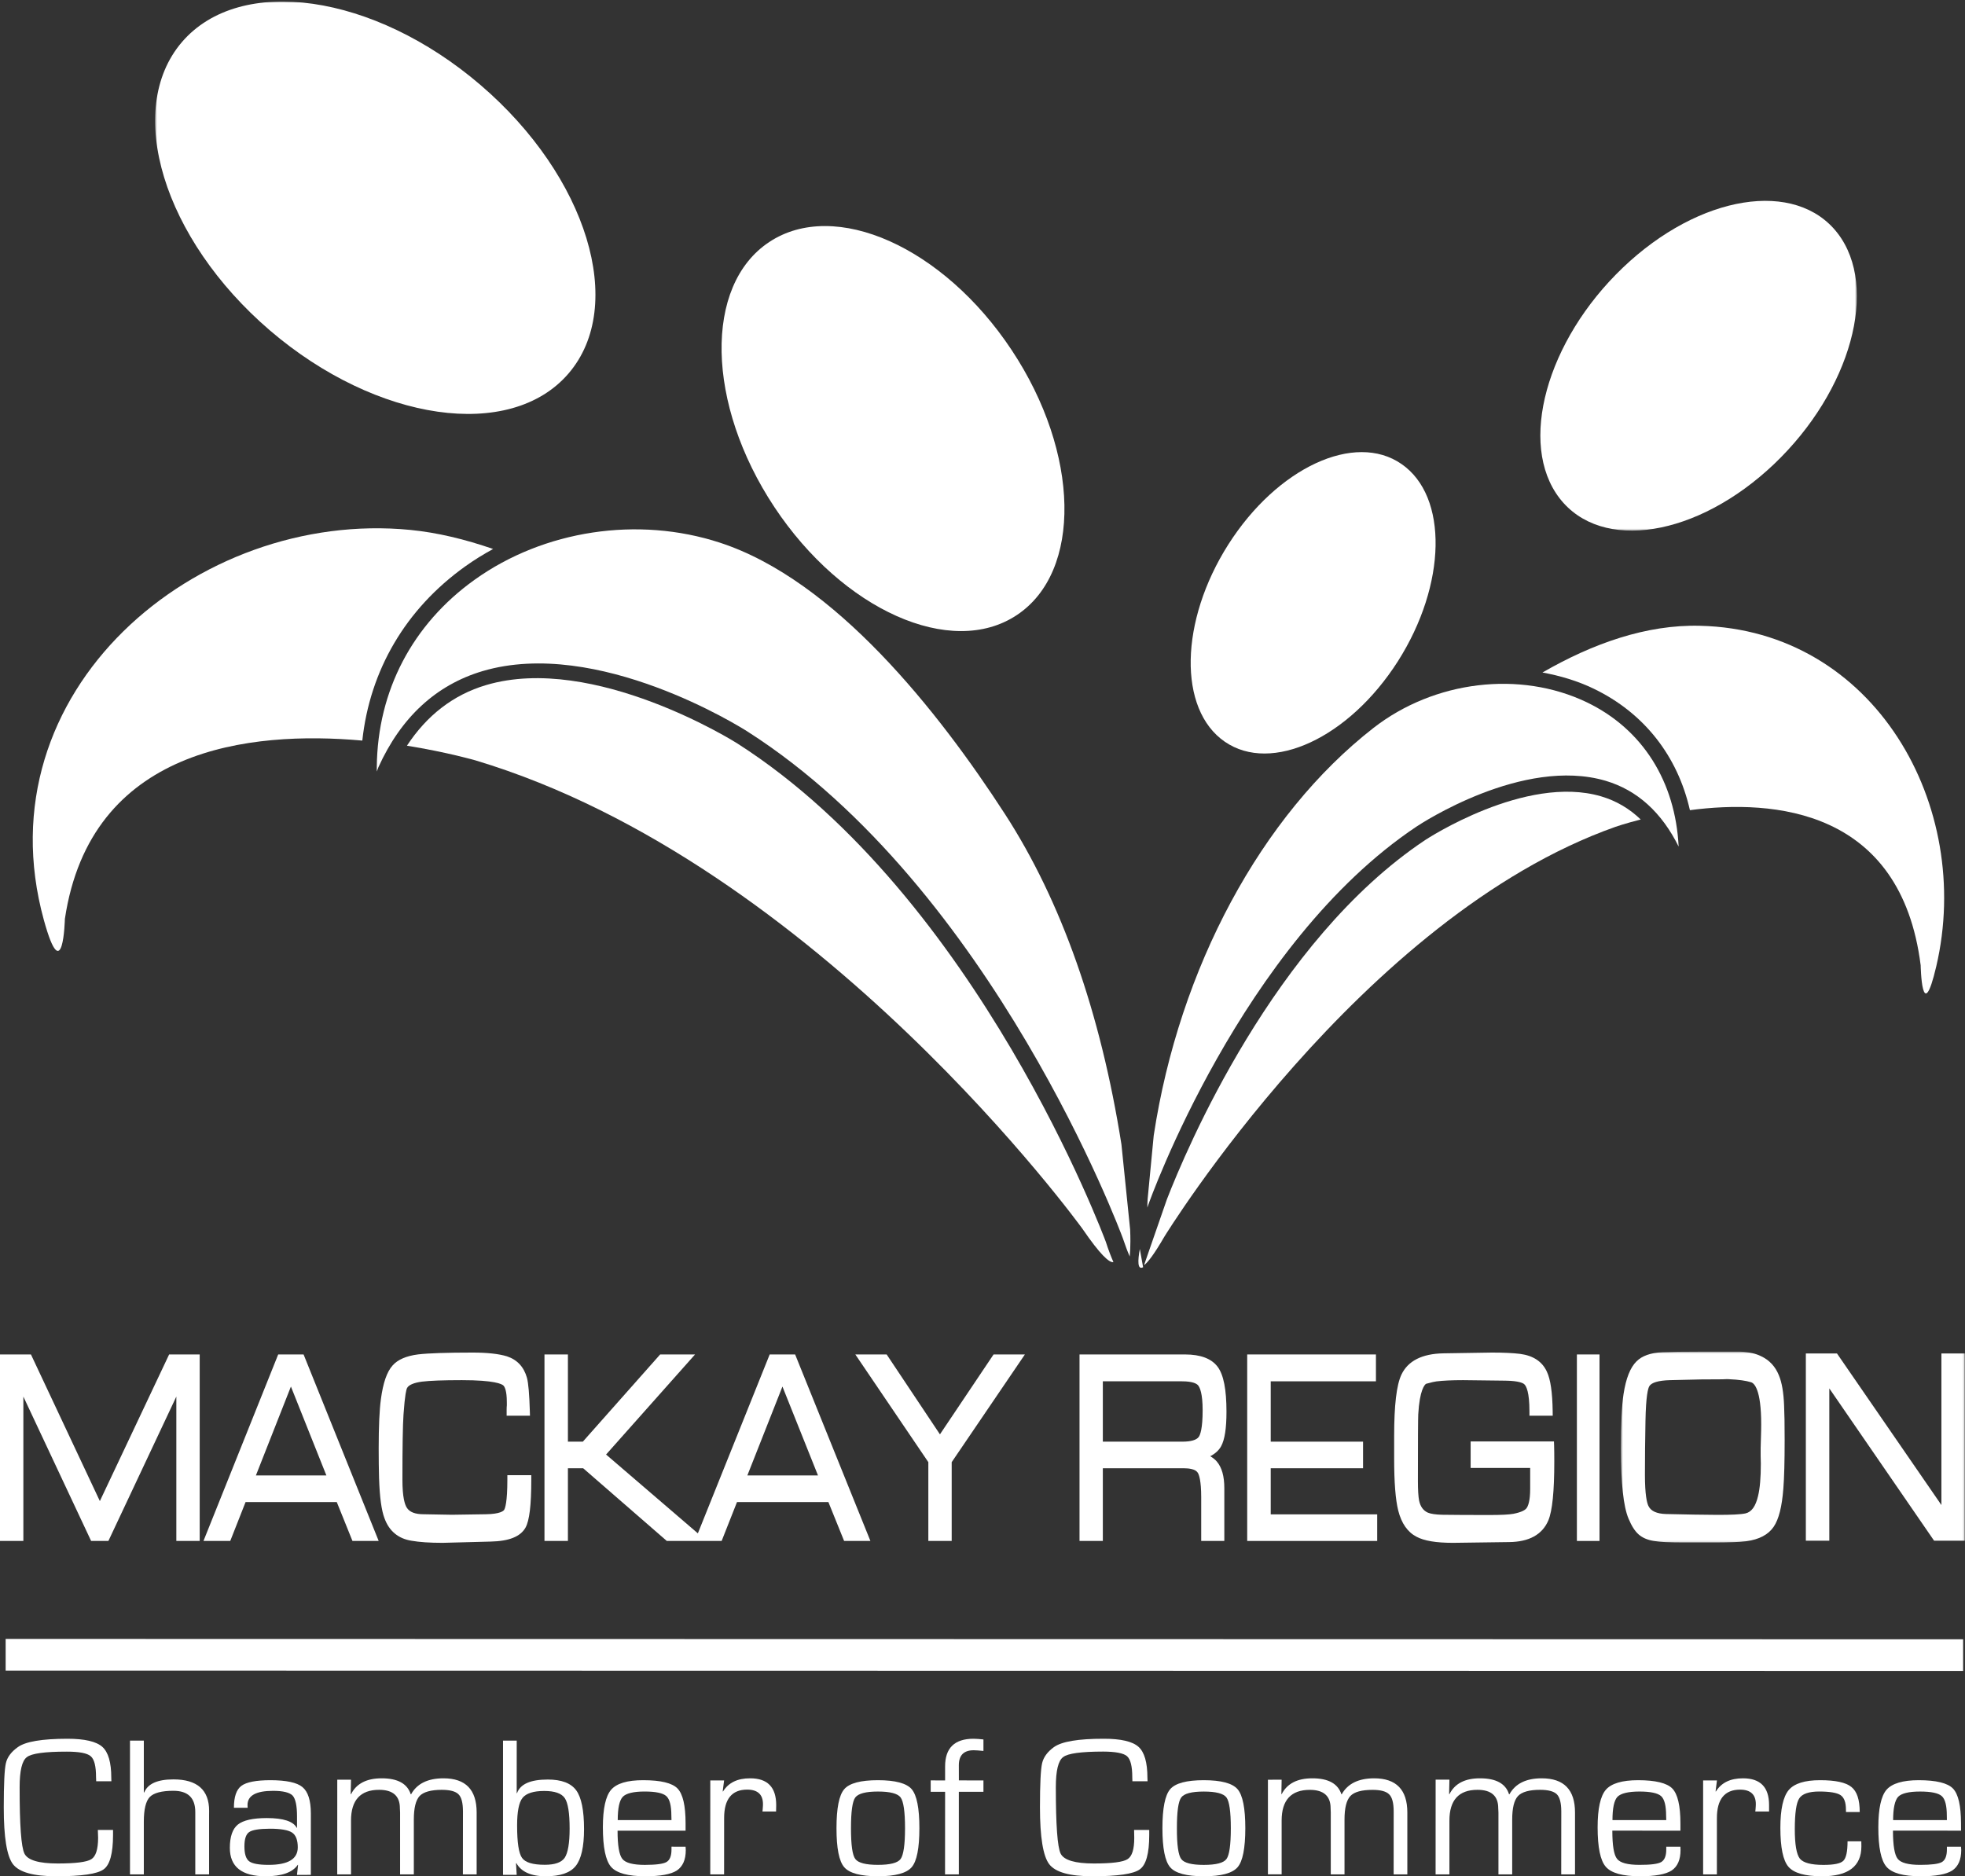 <?xml version="1.0" encoding="UTF-8"?>
<svg width="1043px" height="996px" viewBox="0 0 1043 996" version="1.1" xmlns="http://www.w3.org/2000/svg" xmlns:xlink="http://www.w3.org/1999/xlink">
    <rect x="0" y="0" width="1043" height="996" fill="#333333" stroke="none"/>
    <!-- Generator: Sketch 53.2 (72643) - https://sketchapp.com -->
    <title>MCC_MackayRegion_Mono_FinalLogo</title>
    <desc>Created with Sketch.</desc>
    <defs>
        <polygon id="path-1" points="0.376 0.512 182.813 0.512 182.813 101.835 0.376 101.835"></polygon>
        <polygon id="path-3" points="0.334 0.832 903.602 0.832 903.602 281.672 0.334 281.672"></polygon>
    </defs>
    <g id="Page-1" stroke="none" stroke-width="1" fill="none" fill-rule="evenodd">
        <g id="MCC_MackayRegion_Mono_FinalLogo">
            <path d="M51.937,971.406 L60,971.406 L60,974.159 C59.981,983.855 58.33,989.979 54.999,992.325 C51.664,994.773 43.262,996 29.873,996 C17.774,996 10.176,993.86 6.879,989.586 C3.628,985.311 1.981,975.255 2,959.383 C2,946.995 2.377,939.167 3.115,936.02 C3.821,932.804 5.947,929.948 9.438,927.467 C13.493,924.489 22.314,923.019 35.787,923 C44.96,923 51.113,924.456 54.312,927.293 C57.474,930.116 59.069,935.576 59.069,943.68 L59.125,945.581 L51.062,945.581 L50.977,943.408 C50.977,937.612 50.083,933.928 48.159,932.275 C46.287,930.646 42.076,929.84 35.476,929.84 C23.889,929.826 16.776,930.786 14.269,932.748 C11.691,934.616 10.421,939.953 10.421,948.708 C10.402,968.756 11.244,980.554 12.999,983.996 C14.716,987.446 20.573,989.211 30.593,989.211 C40.152,989.211 46.132,988.457 48.503,986.917 C50.855,985.428 52.059,981.687 52.078,975.615 L51.937,971.406" id="Fill-1" fill="#FFFFFF"></path>
            <path d="M76.34,924 L76.34,951.434 L76.547,951.536 C78.365,946.917 83.549,944.575 92.073,944.575 C104.65,944.575 111,950.147 111,961.231 L110.981,963.253 L110.981,995 L103.655,995 L103.655,961.891 C103.655,954.39 99.78,950.621 92.027,950.621 C85.78,950.621 81.61,951.755 79.501,953.911 C77.388,956.124 76.34,960.502 76.34,967.055 L76.34,995 L69,995 L69,924 L76.34,924" id="Fill-2" fill="#FFFFFF"></path>
            <path d="M143.282,970.752 C137.622,970.771 133.953,971.364 132.273,972.531 C130.56,973.68 129.734,976.223 129.734,980.095 C129.734,984.124 130.541,986.727 132.24,988.043 C133.92,989.298 137.331,989.942 142.493,989.942 C152.864,989.956 158.036,986.894 158.055,980.683 C158.055,976.778 157.046,974.134 155.004,972.781 C153.001,971.461 149.073,970.752 143.282,970.752 M131.447,959.65 L124.163,959.641 C124.163,953.851 125.468,950.007 128.105,948.015 C130.766,946.014 135.923,945 143.62,945 C151.968,945.019 157.679,946.237 160.556,948.673 C163.508,951.128 164.986,955.764 165,962.596 L164.986,995.254 L157.642,995.273 L158.21,989.942 L158.073,989.928 C155.244,993.985 149.584,996 140.978,996 C128.331,996 122,990.956 122,980.938 C122,974.949 123.427,970.854 126.256,968.552 C129.081,966.287 134.192,965.102 141.63,965.102 C150.443,965.102 155.722,966.88 157.492,970.28 L157.66,970.215 L157.66,964.208 C157.66,958.534 156.853,954.847 155.314,953.156 C153.7,951.517 150.236,950.651 144.957,950.651 C135.886,950.651 131.381,953.156 131.381,958.2 C131.381,958.437 131.381,958.942 131.447,959.65" id="Fill-3" fill="#FFFFFF"></path>
            <path d="M179.019,944.738 L186.316,944.738 L186.139,952.289 L186.316,952.462 C189.107,946.833 194.562,944 202.611,944 C211.08,944 216.194,946.833 218.018,952.462 L218.205,952.462 C221.322,946.833 227.052,944.014 235.404,944 C247.167,944.014 253,950.057 253,962.146 L253,995 L245.702,995 L245.735,961.526 C245.721,957.048 244.97,954.06 243.383,952.495 C241.797,950.898 238.885,950.127 234.471,950.108 C228.755,950.127 224.77,951.241 222.722,953.388 C220.678,955.62 219.656,959.774 219.656,965.92 L219.656,995 L212.363,995 L212.363,962.146 L212.255,959.839 C212.255,953.388 208.574,950.108 201.229,950.108 C191.309,950.108 186.316,955.587 186.316,966.436 L186.316,994.981 L179,994.981 L179.019,944.738" id="Fill-4" fill="#FFFFFF"></path>
            <path d="M288.856,950.717 C283.129,950.717 279.305,951.981 277.346,954.397 C275.411,956.85 274.476,961.737 274.476,969.031 C274.476,978.041 275.327,983.768 277.095,986.253 C278.83,988.706 282.841,989.9 289.182,989.9 C294.518,989.9 297.997,988.678 299.733,986.183 C301.431,983.632 302.352,978.489 302.352,970.682 C302.352,962.404 301.482,957.036 299.784,954.532 C298.067,951.981 294.448,950.717 288.856,950.717 M267,995.254 L267,924 L274.271,924 L274.257,951.776 L274.411,951.944 C276.109,947.07 281.515,944.65 290.759,944.65 C298.016,944.65 303.05,946.557 305.85,950.377 C308.604,954.14 310,961.024 310,970.957 C310,980.396 308.502,986.901 305.58,990.53 C302.691,994.177 297.351,996 289.707,996 C281.924,996 276.704,993.682 274.104,989.051 L273.899,989.117 L274.257,995.254 L267,995.254" id="Fill-5" fill="#FFFFFF"></path>
            <path d="M356.419,966.189 L356.354,963.872 C356.354,958.488 355.457,955.036 353.674,953.447 C351.89,951.825 348.069,951.01 342.117,951.01 C336.184,951.01 332.312,951.992 330.561,953.818 C328.777,955.717 327.886,959.846 327.886,966.175 L356.419,966.189 Z M356.419,980.293 L363.897,980.307 L364,982.123 C364,987.266 362.385,990.838 359.231,992.956 C356.039,994.985 350.505,996 342.53,996 C333.34,996 327.233,994.327 324.318,990.973 C321.474,987.637 320,980.682 320,969.97 C320,960.133 321.474,953.461 324.351,950.097 C327.285,946.71 332.941,944.982 341.432,945 C350.693,945 356.762,946.474 359.625,949.402 C362.47,952.363 363.897,958.488 363.897,967.935 L363.897,971.795 L327.801,971.795 C327.782,979.616 328.641,984.644 330.322,986.761 C332.002,988.925 335.997,989.94 342.221,989.958 C348.158,989.94 351.96,989.467 353.744,988.452 C355.528,987.433 356.419,985.2 356.419,981.831 L356.419,980.293 L356.419,980.293 Z" id="Fill-6" fill="#FFFFFF"></path>
            <path d="M377.014,945.124 L384.344,945.124 L383.608,950.885 L383.744,951.02 C386.675,946.281 391.459,944 398.123,944 C407.39,943.981 411.981,948.702 412,958.175 L411.93,961.617 L404.717,961.617 L404.834,960.377 C404.961,959.029 404.975,958.124 404.975,957.718 C404.989,952.624 402.165,949.998 396.594,949.998 C388.438,949.998 384.344,955.041 384.363,965.116 L384.344,995 L377,995 L377.014,945.124" id="Fill-7" fill="#FFFFFF"></path>
            <path d="M465.984,951.021 C459.57,951.021 455.574,952.068 453.972,954.171 C452.439,956.237 451.69,961.683 451.69,970.516 C451.69,979.312 452.426,984.763 453.99,986.825 C455.555,988.923 459.57,989.937 465.984,989.937 C472.453,989.937 476.5,988.923 478.033,986.825 C479.56,984.763 480.38,979.312 480.38,970.516 C480.38,961.683 479.579,956.25 478.047,954.171 C476.5,952.068 472.462,951.021 465.984,951.021 M465.984,945 C475.187,945 481.181,946.607 483.915,949.771 C486.635,952.985 488.014,959.891 488,970.516 C488,981.109 486.635,988.043 483.901,991.192 C481.163,994.37 475.173,996 465.984,996 C456.794,996 450.842,994.356 448.117,991.192 C445.36,988.043 444,981.09 444,970.516 C444,959.872 445.36,952.953 448.117,949.771 C450.842,946.589 456.827,945 465.984,945" id="Fill-8" fill="#FFFFFF"></path>
            <path d="M501.618,995 L501.651,951.159 L494,951.159 L494,945.107 L501.651,945.121 L501.651,937.707 C501.632,927.927 506.67,923 516.742,923 C518.247,923 519.99,923.168 522,923.373 L522,929.476 C519.644,929.238 517.92,929.103 516.864,929.103 C511.587,929.103 508.956,931.725 508.937,937.044 L508.956,945.107 L522,945.121 L522,951.159 L508.937,951.159 L508.937,995 L501.618,995" id="Fill-9" fill="#FFFFFF"></path>
            <path d="M601.964,971.4 L610,971.4 L610,974.153 C610,983.871 608.321,989.964 604.987,992.324 C601.691,994.768 593.269,996 579.867,996 C567.824,996 560.182,993.865 556.914,989.584 C553.655,985.309 552,975.263 552,959.355 C552,946.987 552.395,939.152 553.138,936 C553.876,932.788 555.988,929.908 559.42,927.43 C563.545,924.471 572.305,922.981 585.811,923 C594.966,922.981 601.117,924.433 604.296,927.276 C607.456,930.1 609.036,935.574 609.036,943.667 L609.111,945.563 L601.065,945.582 L601,943.39 C601,937.593 600.073,933.916 598.216,932.254 C596.344,930.634 592.065,929.828 585.533,929.809 C573.904,929.828 566.841,930.751 564.306,932.736 C561.725,934.595 560.422,939.939 560.422,948.696 C560.422,968.744 561.278,980.551 562.994,984.007 C564.748,987.449 570.626,989.21 580.619,989.21 C590.17,989.21 596.123,988.456 598.493,986.915 C600.863,985.444 602.067,981.679 602.048,975.624 L601.964,971.4" id="Fill-10" fill="#FFFFFF"></path>
            <path d="M638.949,951.028 C632.541,951.028 628.526,952.075 626.981,954.174 C625.436,956.259 624.673,961.69 624.692,970.512 C624.654,979.329 625.436,984.778 626.981,986.844 C628.507,988.939 632.541,989.958 638.93,989.958 C645.459,989.958 649.437,988.939 651,986.844 C652.527,984.778 653.308,979.329 653.308,970.525 C653.308,961.69 652.527,956.259 651,954.174 C649.437,952.075 645.459,951.028 638.949,951.028 M638.93,945 C648.185,945 654.127,946.612 656.882,949.772 C659.637,952.974 661,959.896 661,970.525 C660.981,981.122 659.637,988.063 656.882,991.214 C654.109,994.392 648.167,996.018 638.93,996 C629.805,996 623.835,994.392 621.118,991.214 C618.382,988.063 617,981.103 617,970.525 C617,959.878 618.382,952.974 621.118,949.772 C623.854,946.594 629.815,945 638.93,945" id="Fill-11" fill="#FFFFFF"></path>
            <path d="M673,944.756 L680.278,944.737 L680.143,952.305 L680.278,952.446 C683.143,946.828 688.527,944 696.608,944 C705.057,944 710.17,946.847 711.999,952.46 L712.181,952.46 C715.335,946.828 721.088,944.019 729.397,944 C741.121,944.019 747,950.074 747,962.156 L747,994.981 L739.731,995 L739.75,961.503 C739.731,957.04 738.947,954.057 737.342,952.512 C735.775,950.919 732.84,950.13 728.51,950.13 C722.716,950.13 718.797,951.243 716.749,953.404 C714.687,955.631 713.651,959.769 713.651,965.932 L713.651,994.981 L706.359,994.981 L706.359,962.156 L706.27,959.84 C706.27,953.404 702.57,950.13 695.278,950.13 C685.294,950.111 680.278,955.584 680.278,966.426 L680.278,994.962 L673,994.962 L673,944.756" id="Fill-12" fill="#FFFFFF"></path>
            <path d="M762.019,944.719 L769.338,944.719 L769.175,952.274 L769.338,952.448 C772.135,946.811 777.59,943.981 785.59,944 C794.07,944 799.212,946.811 800.97,952.448 L801.207,952.448 C804.322,946.811 810.075,944 818.336,944 C830.126,944 836,950.06 836,962.15 L836,995 L828.681,995 L828.713,961.511 C828.699,957.05 827.897,954.041 826.373,952.495 C824.793,950.901 821.795,950.107 817.45,950.107 C811.697,950.107 807.762,951.244 805.753,953.392 C803.674,955.602 802.657,959.762 802.657,965.911 L802.657,995 L795.361,995 L795.361,962.15 L795.245,959.833 C795.245,953.392 791.585,950.107 784.242,950.107 C774.312,950.107 769.338,955.574 769.338,966.423 L769.338,995 L762,995 L762.019,944.719" id="Fill-13" fill="#FFFFFF"></path>
            <path d="M884.433,966.183 L884.357,963.881 C884.357,958.503 883.47,955.052 881.689,953.44 C879.9,951.832 876.038,951.017 870.12,951.017 C864.187,951.036 860.34,951.999 858.522,953.815 C856.756,955.723 855.882,959.855 855.882,966.183 L884.433,966.183 Z M884.433,980.297 L891.948,980.316 L892,982.104 C892,987.268 890.408,990.84 887.27,992.952 C884.085,994.986 878.514,996 870.533,996 C861.303,996 855.21,994.305 852.34,990.96 C849.442,987.644 848,980.668 848,969.972 C848,960.143 849.461,953.477 852.34,950.105 C855.257,946.723 860.993,945 869.472,945 C878.683,945 884.747,946.487 887.627,949.396 C890.506,952.374 891.948,958.503 891.948,967.943 L891.948,971.802 L855.807,971.769 C855.807,979.616 856.615,984.642 858.315,986.759 C860.03,988.908 863.957,989.941 870.223,989.941 C876.132,989.96 879.984,989.469 881.755,988.454 C883.507,987.421 884.433,985.202 884.433,981.835 L884.433,980.297 L884.433,980.297 Z" id="Fill-14" fill="#FFFFFF"></path>
            <path d="M904,945.138 L911.329,945.138 L910.616,950.897 L910.752,951.032 C913.666,946.299 918.462,944 925.148,944 C934.406,944 939,948.714 939,958.19 L939,961.626 L931.694,961.626 L931.83,960.367 C931.943,959.038 931.971,958.138 931.971,957.709 C931.971,952.631 929.174,950.011 923.609,950.011 C915.445,950.011 911.311,955.07 911.311,965.105 L911.301,994.981 L904,995 L904,945.138" id="Fill-15" fill="#FFFFFF"></path>
            <path d="M980.658,977.437 L987.963,977.437 L988,980.111 C988.019,990.703 981.03,996.018 967.063,996 C958.139,996 952.207,994.327 949.299,990.972 C946.424,987.641 945,980.718 945,970.254 C945,960.421 946.489,953.767 949.415,950.246 C952.342,946.756 957.93,944.982 966.146,945 C974.233,945 979.741,946.182 982.691,948.587 C985.636,950.89 987.121,955.394 987.121,961.89 L979.839,961.89 L979.802,960.607 C979.802,956.812 978.885,954.259 976.968,952.938 C975.08,951.65 971.241,951.024 965.602,951.006 C960.093,951.024 956.557,952.243 955.003,954.68 C953.44,957.053 952.677,962.484 952.658,970.95 C952.658,979.11 953.552,984.341 955.348,986.644 C957.13,988.841 961.294,989.962 967.854,989.962 C973.414,989.962 976.913,989.262 978.411,987.793 C979.914,986.334 980.658,982.882 980.658,977.437" id="Fill-16" fill="#FFFFFF"></path>
            <path d="M1033.391,966.187 L1033.353,963.867 C1033.353,958.503 1032.466,955.033 1030.677,953.444 C1028.879,951.832 1025.058,951.022 1019.115,951.022 C1013.149,951.022 1009.304,951.985 1007.506,953.815 C1005.774,955.728 1004.849,959.841 1004.849,966.187 L1033.391,966.187 Z M1033.391,980.302 L1040.883,980.302 L1041,982.108 C1040.981,987.273 1039.385,990.821 1036.216,992.957 C1033.043,994.99 1027.485,996 1019.528,996 C1010.248,996 1004.215,994.309 1001.319,990.956 C998.441,987.644 996.981,980.672 997,969.977 C997,960.124 998.46,953.463 1001.319,950.091 C1004.272,946.728 1009.966,945 1018.42,945 C1027.659,945 1033.728,946.487 1036.592,949.401 C1039.46,952.374 1040.864,958.503 1040.883,967.948 L1040.901,971.788 L1004.765,971.769 C1004.765,979.621 1005.6,984.628 1007.285,986.763 C1009.004,988.913 1012.998,989.946 1019.209,989.946 C1025.119,989.946 1028.964,989.469 1030.743,988.454 C1032.494,987.421 1033.391,985.189 1033.391,981.821 L1033.391,980.302 L1033.391,980.302 Z" id="Fill-17" fill="#FFFFFF"></path>
            <polyline id="Fill-18" fill="#FFFFFF" points="3 886.815 1042 887 1042 870.203 3 870 3 886.815"></polyline>
            <polyline id="Fill-19" fill="#FFFFFF" points="53.002 796.836 16.427 719 0 719 0 818 12.402 818 12.402 741.37 48.367 818 57.535 818 93.598 741.347 93.598 818 106 818 106 719 89.769 719 53.002 796.836"></polyline>
            <path d="M135.825,783.234 L154.416,736.035 L173.245,783.234 L135.825,783.234 Z M147.661,719 L108,818 L122.213,818 L130.348,797.356 L178.755,797.356 L187.08,818 L201,818 L161.138,719 L147.661,719 L147.661,719 Z" id="Fill-20" fill="#FFFFFF"></path>
            <path d="M269.303,785.411 C269.303,797.549 268.095,800.719 267.578,801.517 C267.242,802.031 265.545,803.72 257.822,803.823 C246.746,804.005 240.761,804.094 239.871,804.094 C238.225,804.094 235.746,804.052 232.427,803.963 C229.052,803.87 226.525,803.823 224.857,803.823 C220.317,803.823 217.394,802.684 215.912,800.317 C214.858,798.679 213.6,794.781 213.6,785.547 C213.6,768.068 213.791,756.425 214.173,750.945 C214.919,740.072 215.716,737.5 216.033,736.874 C216.858,735.222 219.589,734.026 223.901,733.434 C228.11,732.911 235.251,732.64 245.134,732.64 C262.553,732.64 266.426,734.694 267.247,735.534 C267.909,736.249 269.014,738.307 269.014,744.185 L269.028,745.963 C268.953,746.668 268.92,747.42 268.92,748.228 L268.92,751.505 L281.301,751.505 L281.231,749.105 C280.97,740.142 280.476,734.372 279.711,731.431 C278.094,725.628 274.528,721.786 269.065,719.989 C264.762,718.672 258.642,718 250.872,718 C237.172,718 227.462,718.327 221.985,718.962 C215.683,719.751 211.106,721.739 208.398,724.83 C205.363,728.186 203.326,734.064 202.17,742.794 C201.396,748.526 201,757.289 201,768.838 C201,774.702 201.065,779.935 201.196,784.543 C201.522,794.79 202.482,801.825 204.109,806.017 C206.575,812.768 211.404,816.769 218.424,817.889 C222.629,818.627 228.171,819 234.902,819 C236.468,819 244.812,818.781 260.39,818.332 C270.17,818.127 276.229,815.713 278.928,810.938 C281.021,807.18 282,799.071 282,785.411 L282,783.077 L269.303,783.077 L269.303,785.411" id="Fill-21" fill="#FFFFFF"></path>
            <path d="M396.681,783.234 L415.312,736.035 L434.185,783.234 L396.681,783.234 Z M408.542,719 L370.417,813.969 L321.697,772.124 L368.922,719 L350.399,719 L309.364,765.288 L301.441,765.288 L301.441,719 L289,719 L289,818 L301.441,818 L301.441,779.409 L309.541,779.409 L353.931,818 L383.04,818 L391.192,797.356 L439.702,797.356 L448.046,818 L462,818 L422.048,719 L408.542,719 L408.542,719 Z" id="Fill-22" fill="#FFFFFF"></path>
            <polyline id="Fill-23" fill="#FFFFFF" points="498.909 761.411 470.627 719 454 719 492.751 776.173 492.751 818 505.147 818 505.147 776.173 544 719 527.373 719 498.909 761.411"></polyline>
            <path d="M585.373,733.257 L627.406,733.257 C633.272,733.257 635.271,734.599 635.94,735.399 C636.837,736.465 638.348,739.598 638.348,748.599 C638.348,758.395 637.056,761.678 636.293,762.758 C635.122,764.409 632.119,765.288 627.597,765.288 L585.373,765.288 L585.373,733.257 Z M648.141,767.747 C650.066,764.254 651,758.255 651,749.408 C651,737.624 649.485,729.839 646.352,725.612 C643.103,721.221 637.274,719 629.033,719 L573,719 L573,818 L585.373,818 L585.373,779.409 L628.359,779.409 C631.046,779.409 634.508,779.816 635.759,781.77 C636.442,782.841 637.586,785.951 637.586,794.751 L637.586,818 L649.857,818 L649.857,790.024 C649.857,783.636 648.56,778.993 645.836,775.79 C644.892,774.724 643.74,773.798 642.378,773.031 C645.018,771.675 646.942,769.907 648.141,767.747 L648.141,767.747 Z" id="Fill-24" fill="#FFFFFF"></path>
            <polyline id="Fill-25" fill="#FFFFFF" points="674.487 779.409 723.494 779.409 723.494 765.288 674.487 765.288 674.487 733.257 730.329 733.257 730.329 719 662 719 662 818 731 818 731 803.883 674.487 803.883 674.487 779.409"></polyline>
            <path d="M824.827,765.16 L780.599,765.16 L780.599,779.258 L812.197,779.258 L812.197,790.397 C812.197,796.844 811.077,799.612 810.153,800.761 C809.598,801.428 807.969,802.684 803.285,803.594 C801.012,804.015 796.71,804.229 790.495,804.229 C779.791,804.229 771.43,804.183 765.462,804.094 C762.019,804.015 759.438,803.622 757.861,802.964 C755.421,801.839 753.909,799.734 753.242,796.564 C752.822,794.384 752.612,790.906 752.612,786.223 C752.612,764.721 752.677,752.807 752.794,750.781 C753.508,737.761 756.242,734.993 756.942,734.577 C759.952,733.732 761.608,733.41 762.439,733.298 C765.989,732.864 770.758,732.64 776.609,732.64 C779.479,732.64 783.226,732.691 787.873,732.775 C793.687,732.869 797.424,732.911 799.062,732.911 C799.071,732.911 799.071,732.911 799.081,732.911 C806.453,733.018 808.524,734.274 809.108,734.843 C810.12,735.791 811.814,738.914 811.814,749.171 L811.814,751.505 L824.169,751.505 L824.141,749.138 C824.006,739.096 822.994,732.21 821.053,728.116 C818.603,722.785 813.834,719.615 806.863,718.696 C803.065,718.233 798.045,718 791.909,718 L791.9,718 L766.139,718.406 C754.81,718.607 747.321,722.412 743.863,729.708 C741.269,735.194 740,745.879 740,762.373 L740,774.095 C740,786.984 740.714,796.069 742.17,801.876 C743.873,808.632 747.134,813.309 751.866,815.765 C755.948,817.945 762.294,819 771.248,819 L771.257,819 L800.961,818.599 C811.632,818.5 818.659,814.621 821.855,807.058 C823.969,801.96 825,791.751 825,775.846 C825,772.125 824.972,769.324 824.907,767.415 L824.827,765.16" id="Fill-26" fill="#FFFFFF"></path>
            <polygon id="Fill-27" fill="#FFFFFF" points="837 818 849 818 849 719 837 719"></polygon>
            <g id="Group-31" transform="translate(860, 717)">
                <mask id="mask-2" fill="white">
                    <use xlink:href="#path-1"></use>
                </mask>
                <g id="Clip-29"></g>
                <path d="M74.633,59.917 C74.633,67.369 74.143,73.154 73.156,77.136 C71.894,82.573 69.729,85.593 66.583,86.353 C61.193,87.555 46.083,87.166 24.279,86.706 C19.347,86.555 16.308,85.165 14.985,82.465 C14.125,80.714 13.111,76.413 13.111,65.876 C13.111,56.771 13.204,47.253 13.396,37.326 C13.639,23.943 14.747,20.065 15.411,18.9 C16.481,16.956 20.268,15.801 26.416,15.637 C37.664,15.374 43.451,15.242 43.774,15.238 C50.394,15.238 54.363,15.238 56.747,15.092 L57.972,15.153 C62.857,15.369 66.728,15.909 69.468,16.759 C71.085,17.262 74.825,20.431 74.825,39.045 C74.825,41.101 74.783,43.562 74.68,46.422 C74.591,49.361 74.535,51.098 74.535,51.648 L74.535,55.93 C74.601,57.705 74.633,59.029 74.633,59.917 Z M84.222,13.101 C82.343,8.396 79.136,4.968 74.764,2.935 C71.978,1.526 68.336,0.709 63.825,0.512 L41.474,0.512 C33.292,0.512 26.897,0.606 22.46,0.794 C16.196,1.09 11.54,2.738 8.655,5.659 C5.313,8.946 3.05,14.651 1.746,23.098 C0.839,28.973 0.376,38.669 0.376,51.92 C0.376,70.482 1.689,82.658 4.401,89.143 C6.028,93.045 7.781,95.787 9.759,97.529 C11.787,99.309 14.49,100.478 17.767,100.99 C21.128,101.558 26.28,101.835 33.508,101.835 L49.917,101.835 C57.397,101.835 63.105,101.6 66.92,101.14 C73.722,100.234 78.607,97.661 81.436,93.491 C84.166,89.499 85.849,82.832 86.587,73.107 C87.046,67.388 87.27,58.752 87.27,47.45 C87.27,39.139 87.172,32.987 86.98,29.198 C86.714,22.164 85.802,16.891 84.222,13.101 L84.222,13.101 Z" id="Fill-28" fill="#FFFFFF" mask="url(#mask-2)"></path>
                <polyline id="Fill-30" fill="#FFFFFF" mask="url(#mask-2)" points="170.48 1.465 170.48 81.935 115.04 1.465 98.523 1.465 98.523 100.882 110.977 100.882 110.977 20.018 166.6 100.882 182.925 100.882 182.925 1.465 170.48 1.465"></polyline>
            </g>
            <path d="M606.748,672.686 L605.003,663 C603.888,669.159 603.683,674.348 606.748,672.686" id="Fill-32" fill="#FFFFFF"></path>
            <g id="Group-37" transform="translate(17, 280)" fill="#FFFFFF">
                <path d="M832.862,142.736 C792.698,130.896 739.939,165.617 739.401,165.972 C659.162,219.483 612.467,330.624 602.361,356.696 L590.242,391.603 C592.264,390.174 595.642,385.77 600.98,376.56 C600.98,376.56 705.278,206.732 840.479,158.91 C840.479,158.91 845.542,157.135 853.87,155.02 C847.867,149.219 840.872,145.109 832.862,142.736" id="Fill-33"></path>
                <path d="M885.35,52.187 C856.893,51.468 828.398,61.603 801.714,76.993 C811.119,78.716 820.276,81.43 828.857,85.559 C855.732,98.473 873.489,121.391 879.988,150.073 C924.508,144.184 992.005,149.424 1002.472,232.449 C1002.472,232.449 1003.099,265.67 1010.758,232.944 C1030.644,147.855 978.025,54.368 885.35,52.187" id="Fill-35"></path>
                <path d="M229.813,20.749 C234.585,17.326 239.592,14.229 244.738,11.422 C229.85,6.261 215.098,2.702 200.775,1.301 C87.467,-9.801 -27.106,86.852 6.26,208.32 C16.548,245.652 17.437,207.811 17.437,207.811 C31.044,116.917 115.531,107.791 175.308,113.129 C179.341,75.783 198.296,43.322 229.813,20.749" id="Fill-36"></path>
            </g>
            <path d="M586.954,659.2 C586.272,657.423 519.06,476.328 391.469,394.717 C390.735,394.202 315.226,346.663 257.976,363.675 C240.492,368.871 226.499,379.855 216,395.844 C237.628,399.346 252.477,403.667 252.477,403.667 C434.328,458.301 574.544,652.284 574.544,652.284 C584.015,666.102 588.827,670.442 591,669.965 C589.72,667.094 588.388,663.638 586.954,659.2" id="Fill-38" fill="#FFFFFF"></path>
            <path d="M256.115,356.257 C317.21,338.142 393.574,386.277 396.738,388.311 C526.993,471.488 595.202,655.171 595.933,657.154 C597.524,661.855 598.647,664.778 599.663,667 C599.864,664.661 600,661.944 600,658.932 C600,656.883 599.963,654.75 599.864,652.678 C599.827,652.374 595.245,607.486 595.245,607.486 C584.147,537.345 563.342,478.359 533.457,432.189 C497.997,377.39 443.005,307.931 382.102,288.071 C338.633,273.862 288.771,281.388 251.907,307.763 C218.877,331.412 200.412,366.711 200,407.039 C200,407.652 200,408.199 200,408.779 C200,409.055 200,409.261 200,409.532 C200.271,408.798 200.58,408.134 200.805,407.381 C212.857,380.757 231.458,363.606 256.115,356.257" id="Fill-39" fill="#FFFFFF"></path>
            <path d="M842.296,372.824 C806.841,355.794 761.288,361.254 728.927,386.492 C669.494,432.856 625.928,513.804 612.38,602.796 C612.38,602.796 609.154,636.324 609.14,636.614 C609.065,638.034 609,639.533 609,641 C609.201,640.435 609.341,640.113 609.533,639.496 C609.986,638.132 658.803,500.903 751.9,438.76 C754.163,437.275 808.337,401.56 852.263,414.476 C869.158,419.511 881.987,431.282 891,449.387 C889.289,415.008 871.987,387.122 842.296,372.824" id="Fill-40" fill="#FFFFFF"></path>
            <g id="Group-44" transform="translate(82, 0)">
                <mask id="mask-4" fill="white">
                    <use xlink:href="#path-3"></use>
                </mask>
                <g id="Clip-42"></g>
                <path d="M893.396,123.816 C871.203,95.064 820.186,103.198 779.488,141.995 C738.738,180.858 723.661,235.742 745.812,264.499 C767.992,293.242 818.994,285.056 859.725,246.287 C900.479,207.424 915.529,152.629 893.396,123.816" id="Fill-41" fill="#FFFFFF" mask="url(#mask-4)"></path>
                <path d="M14.574,22.323 C45.435,-13.624 116.42,-3.443 173.037,45.109 C229.757,93.709 250.66,162.254 219.785,198.243 C188.938,234.214 117.99,223.973 61.289,175.425 C4.62,126.802 -16.255,58.327 14.574,22.323" id="Fill-43" fill="#FFFFFF" mask="url(#mask-4)"></path>
            </g>
            <path d="M408.312,128.468 C443.109,105.403 500.705,131.075 536.974,185.817 C573.275,240.502 574.456,303.524 539.673,326.532 C504.964,349.607 447.316,323.897 411.029,269.17 C374.746,214.428 373.528,151.449 408.312,128.468" id="Fill-45" fill="#FFFFFF"></path>
            <path d="M743.916,246.326 C719.127,229.119 677.96,248.221 652.003,288.995 C626.135,329.657 625.211,376.554 650.08,393.709 C674.901,410.855 715.998,391.745 741.974,351.05 C767.884,310.332 768.78,263.472 743.916,246.326" id="Fill-46" fill="#FFFFFF"></path>
        </g>
    </g>
</svg>